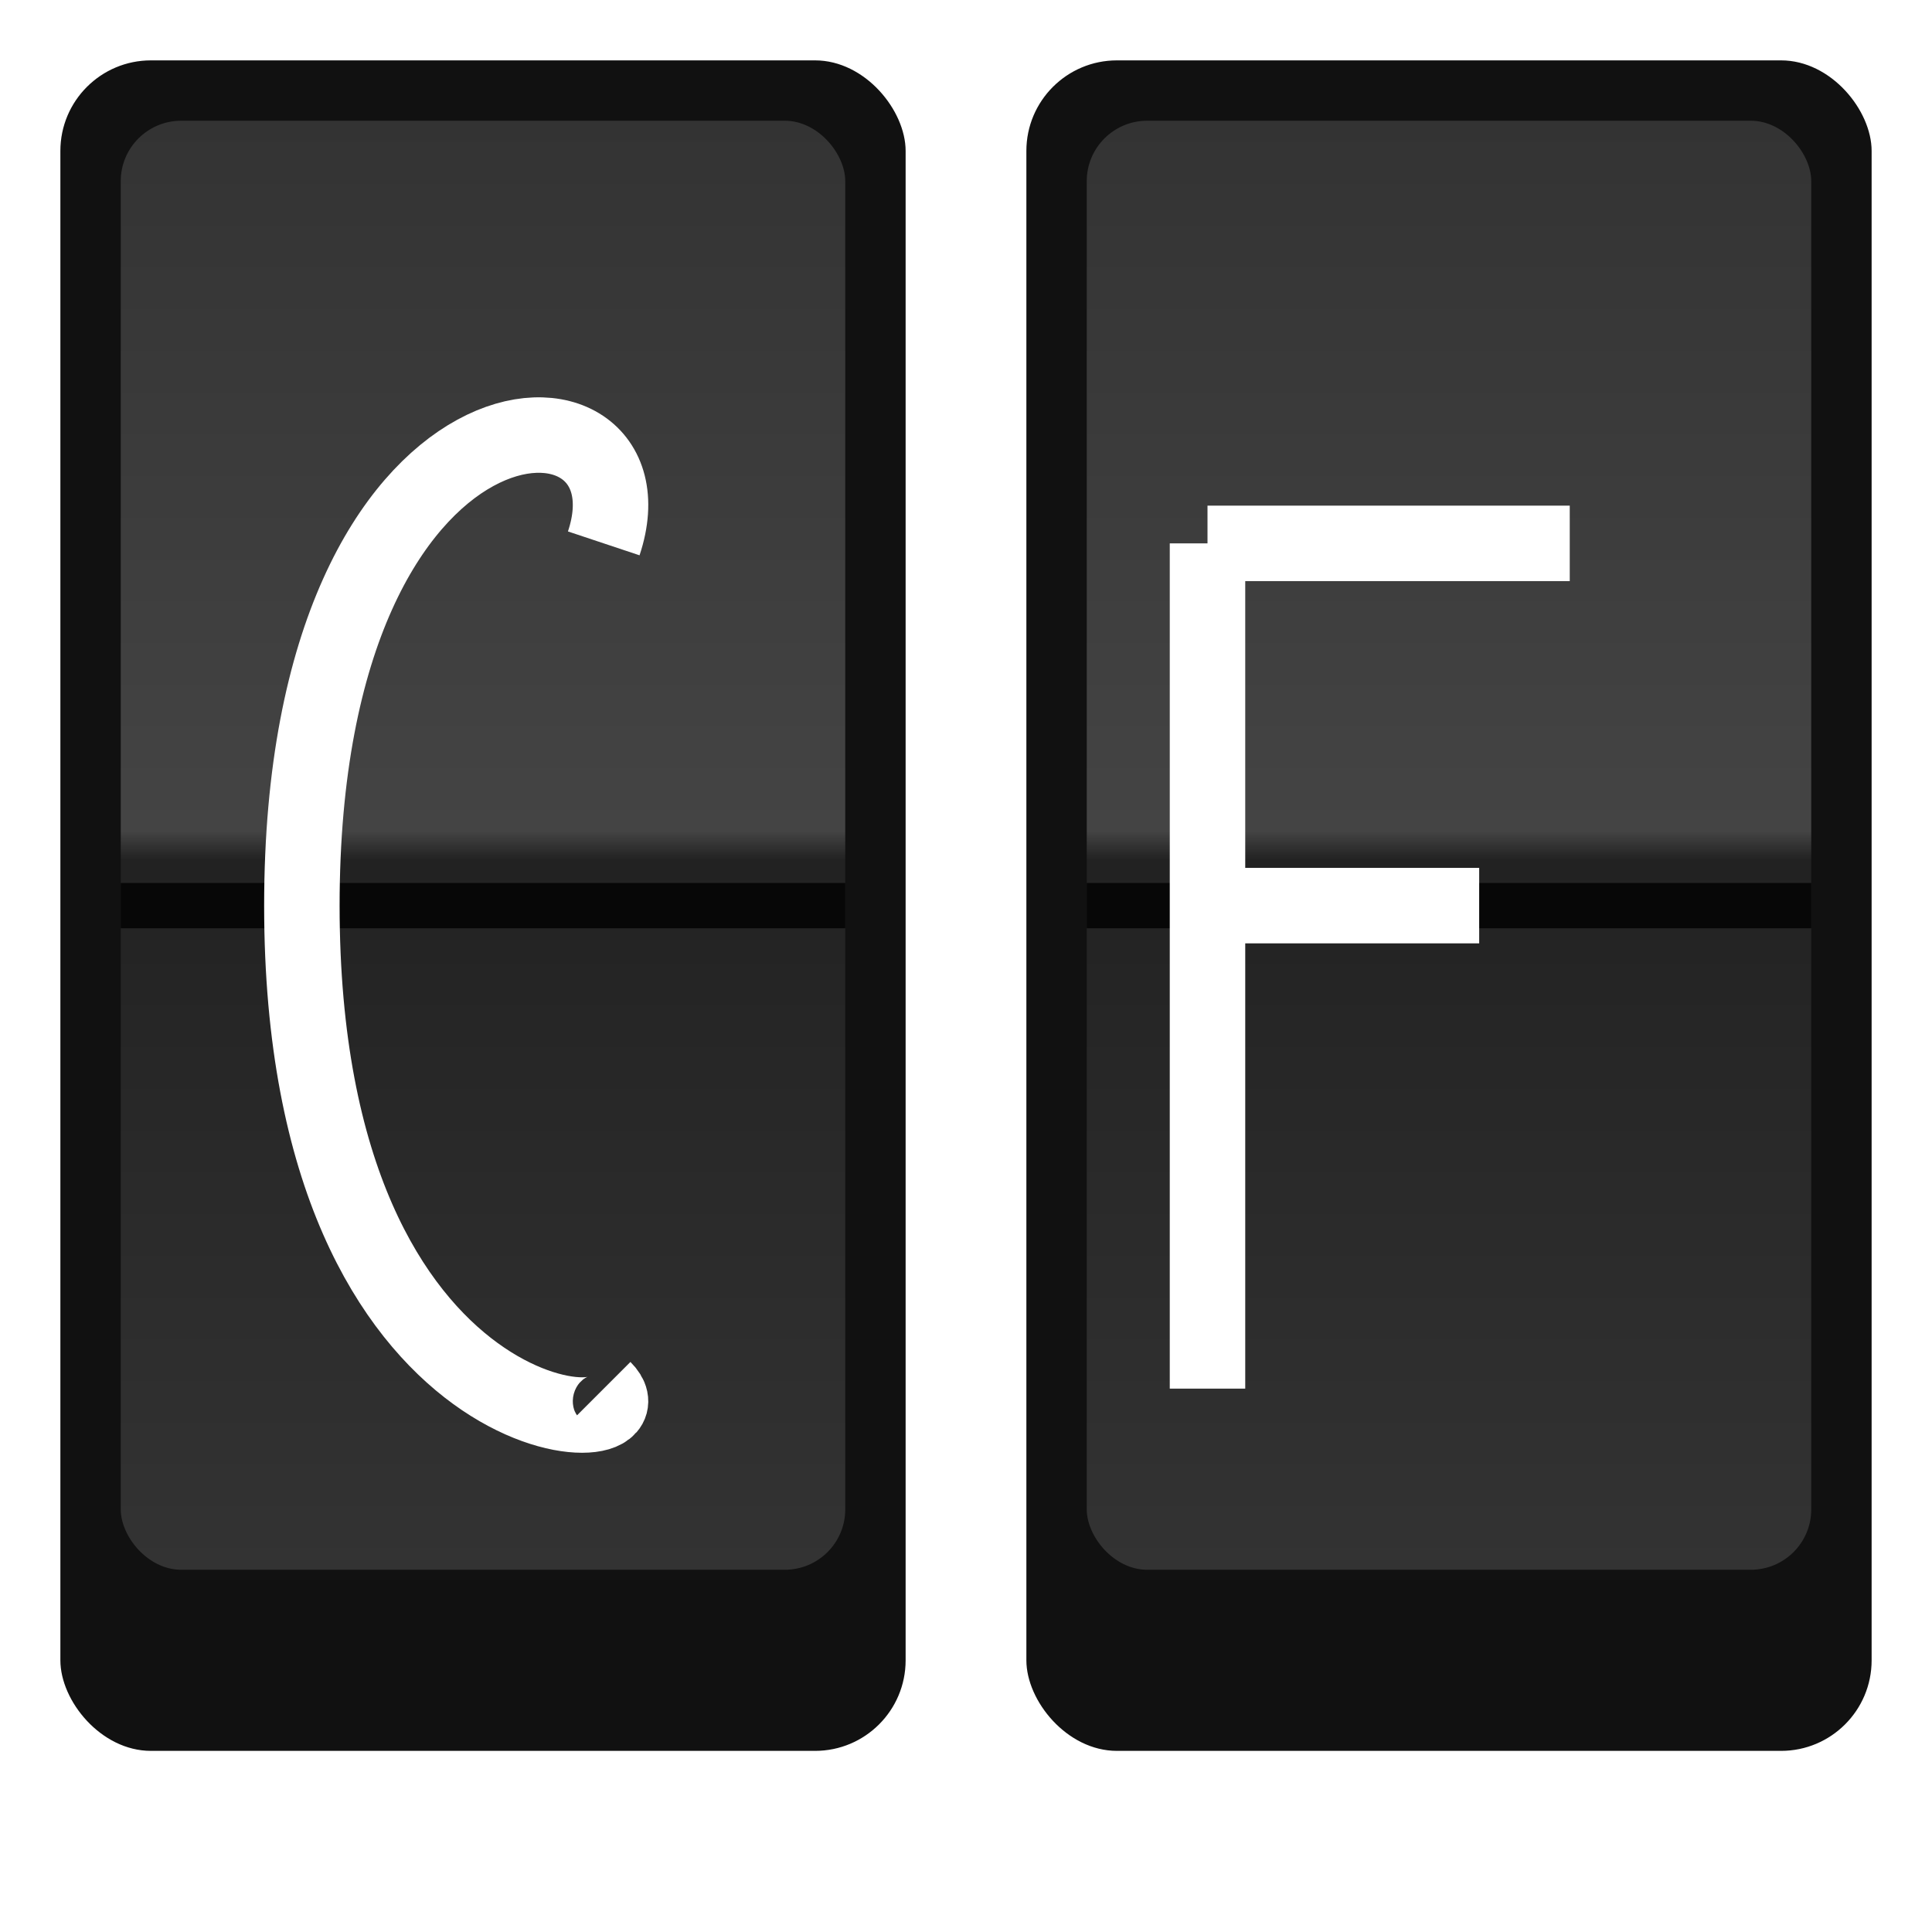 <svg xmlns="http://www.w3.org/2000/svg" viewBox="0 0 64 64" width="32" height="32"> <!-- Doubled viewBox height -->
  <defs>
    <linearGradient id="flapGradient" x1="0%" y1="0%" x2="0%" y2="100%">
      <stop offset="0%" style="stop-color:#333;stop-opacity:1" />
      <stop offset="49%" style="stop-color:#444;stop-opacity:1" />
      <stop offset="51%" style="stop-color:#222;stop-opacity:1" />
      <stop offset="100%" style="stop-color:#333;stop-opacity:1" />
    </linearGradient>
    <filter id="shadow" x="-10%" y="-10%" width="120%" height="120%"> <!-- Adjusted filter area slightly -->
      <feDropShadow dx="1" dy="1" stdDeviation="0.5" flood-color="#000" flood-opacity="0.3"/>
    </filter>
  </defs>

  <!-- Module 1: S -->
  <g filter="url(#shadow)">
    <rect width="28" height="56" x="2" y="2" rx="3" ry="3" fill="#111" /> <!-- Doubled height -->
    <rect width="24" height="48" x="4" y="4" rx="2" ry="2" fill="url(#flapGradient)" /> <!-- Doubled height -->
    <line x1="4" y1="30" x2="28" y2="30" stroke="#000" stroke-width="1.5" stroke-opacity="0.8"/> <!-- Adjusted y position -->
    <!-- More standard 'S' character representation using cubic Bezier curves -->
    <path d="M 20 18 C 22 12, 10 12, 10 30 S 22 48, 20 46" stroke="#FFF" stroke-width="2.5" fill="none" /> <!-- Adjusted path for standard S -->
  </g>

  <!-- Module 2: F -->
  <g filter="url(#shadow)">
    <rect width="28" height="56" x="34" y="2" rx="3" ry="3" fill="#111" /> <!-- Doubled height -->
    <rect width="24" height="48" x="36" y="4" rx="2" ry="2" fill="url(#flapGradient)" /> <!-- Doubled height -->
    <line x1="36" y1="30" x2="60" y2="30" stroke="#000" stroke-width="1.5" stroke-opacity="0.8"/> <!-- Adjusted y position -->
    <!-- More standard 'F' character representation -->
    <path d="M 40 18 L 40 46 M 40 18 L 52 18 M 40 30 L 49 30" stroke="#FFF" stroke-width="2.5" fill="none" /> <!-- Adjusted path for standard F -->
  </g>
</svg>
